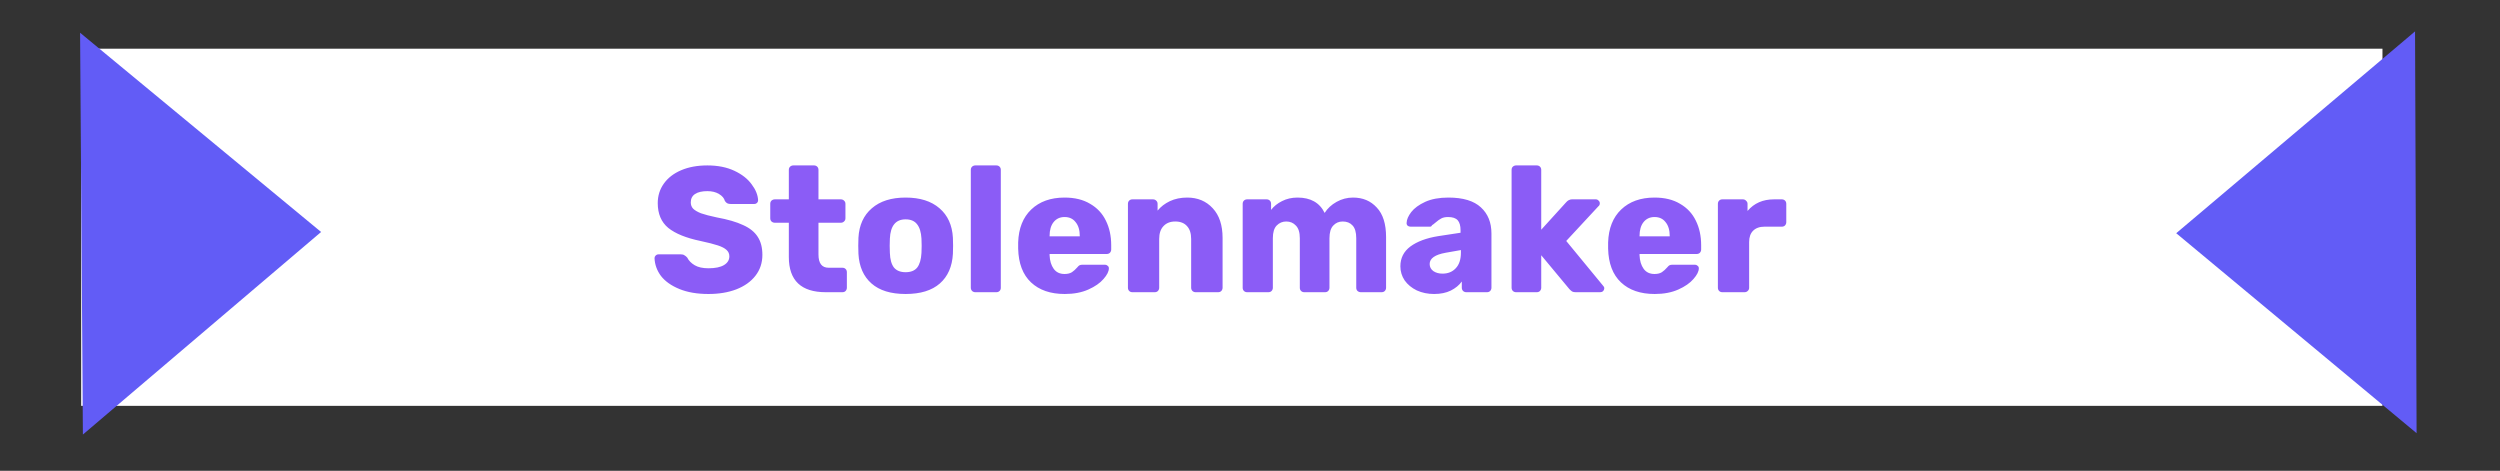 <svg width="154" height="29" viewBox="0 0 154 29" fill="none" xmlns="http://www.w3.org/2000/svg">
<rect x="0" y="0" width="154" height="29" fill="#333333" stroke="none"/>
<rect x="5" y="3" width="141.76" height="22" fill="white"/>
<path d="M134.055 14.366L148.767 1.933L148.862 26.684L134.055 14.366Z" fill="#625CF6"/>
<path d="M19.779 14.29L5.106 26.768L4.933 2.017L19.779 14.29Z" fill="#625CF6"/>
<path d="M43.641 18.11C42.944 18.11 42.347 18.007 41.848 17.802C41.349 17.597 40.972 17.329 40.715 16.999C40.466 16.662 40.334 16.295 40.319 15.899C40.319 15.84 40.341 15.789 40.385 15.745C40.436 15.694 40.495 15.668 40.561 15.668H41.947C42.035 15.668 42.105 15.686 42.156 15.723C42.215 15.752 42.273 15.8 42.332 15.866C42.427 16.057 42.581 16.214 42.794 16.339C43.007 16.464 43.289 16.526 43.641 16.526C44.059 16.526 44.378 16.46 44.598 16.328C44.818 16.196 44.928 16.016 44.928 15.789C44.928 15.628 44.869 15.496 44.752 15.393C44.642 15.29 44.466 15.199 44.224 15.118C43.982 15.037 43.623 14.946 43.146 14.843C42.266 14.66 41.606 14.392 41.166 14.04C40.733 13.681 40.517 13.171 40.517 12.511C40.517 12.064 40.642 11.664 40.891 11.312C41.14 10.96 41.496 10.685 41.958 10.487C42.42 10.289 42.959 10.19 43.575 10.19C44.213 10.19 44.767 10.3 45.236 10.52C45.705 10.74 46.061 11.019 46.303 11.356C46.552 11.686 46.684 12.012 46.699 12.335C46.699 12.401 46.677 12.456 46.633 12.5C46.589 12.544 46.534 12.566 46.468 12.566H45.016C44.928 12.566 44.855 12.551 44.796 12.522C44.745 12.493 44.697 12.445 44.653 12.379C44.609 12.21 44.488 12.067 44.29 11.95C44.099 11.833 43.861 11.774 43.575 11.774C43.245 11.774 42.992 11.833 42.816 11.95C42.64 12.067 42.552 12.24 42.552 12.467C42.552 12.621 42.6 12.749 42.695 12.852C42.798 12.955 42.959 13.05 43.179 13.138C43.406 13.219 43.729 13.303 44.147 13.391C44.829 13.516 45.372 13.673 45.775 13.864C46.186 14.047 46.486 14.289 46.677 14.59C46.868 14.883 46.963 15.254 46.963 15.701C46.963 16.192 46.82 16.621 46.534 16.988C46.255 17.347 45.863 17.626 45.357 17.824C44.858 18.015 44.286 18.11 43.641 18.11ZM50.869 18C49.351 18 48.592 17.278 48.592 15.833V13.721H47.734C47.653 13.721 47.584 13.695 47.525 13.644C47.474 13.593 47.448 13.527 47.448 13.446V12.555C47.448 12.474 47.474 12.408 47.525 12.357C47.584 12.306 47.653 12.28 47.734 12.28H48.592V10.465C48.592 10.384 48.618 10.318 48.669 10.267C48.728 10.216 48.794 10.19 48.867 10.19H50.143C50.224 10.19 50.29 10.216 50.341 10.267C50.392 10.318 50.418 10.384 50.418 10.465V12.28H51.793C51.874 12.28 51.94 12.306 51.991 12.357C52.05 12.408 52.079 12.474 52.079 12.555V13.446C52.079 13.527 52.05 13.593 51.991 13.644C51.94 13.695 51.874 13.721 51.793 13.721H50.418V15.679C50.418 16.222 50.627 16.493 51.045 16.493H51.892C51.973 16.493 52.039 16.519 52.09 16.57C52.141 16.621 52.167 16.687 52.167 16.768V17.725C52.167 17.798 52.141 17.864 52.09 17.923C52.039 17.974 51.973 18 51.892 18H50.869ZM55.784 18.11C54.874 18.11 54.174 17.894 53.683 17.461C53.191 17.028 52.924 16.42 52.88 15.635C52.872 15.54 52.869 15.375 52.869 15.14C52.869 14.905 52.872 14.74 52.88 14.645C52.924 13.868 53.199 13.263 53.705 12.83C54.211 12.39 54.904 12.17 55.784 12.17C56.671 12.17 57.368 12.39 57.874 12.83C58.38 13.263 58.655 13.868 58.699 14.645C58.706 14.74 58.71 14.905 58.71 15.14C58.71 15.375 58.706 15.54 58.699 15.635C58.655 16.42 58.387 17.028 57.896 17.461C57.404 17.894 56.7 18.11 55.784 18.11ZM55.784 16.768C56.106 16.768 56.345 16.673 56.499 16.482C56.653 16.284 56.741 15.983 56.763 15.58C56.77 15.507 56.774 15.36 56.774 15.14C56.774 14.92 56.77 14.773 56.763 14.7C56.741 14.304 56.649 14.007 56.488 13.809C56.334 13.611 56.099 13.512 55.784 13.512C55.175 13.512 54.852 13.908 54.816 14.7L54.805 15.14L54.816 15.58C54.83 15.983 54.915 16.284 55.069 16.482C55.23 16.673 55.468 16.768 55.784 16.768ZM60.077 18C60.004 18 59.938 17.974 59.879 17.923C59.828 17.864 59.802 17.798 59.802 17.725V10.465C59.802 10.384 59.828 10.318 59.879 10.267C59.938 10.216 60.004 10.19 60.077 10.19H61.375C61.456 10.19 61.522 10.216 61.573 10.267C61.625 10.318 61.65 10.384 61.65 10.465V17.725C61.65 17.806 61.625 17.872 61.573 17.923C61.522 17.974 61.456 18 61.375 18H60.077ZM65.59 18.11C64.71 18.11 64.017 17.872 63.511 17.395C63.005 16.918 62.741 16.225 62.719 15.316V14.931C62.748 14.066 63.016 13.391 63.522 12.907C64.035 12.416 64.721 12.17 65.579 12.17C66.202 12.17 66.726 12.298 67.152 12.555C67.584 12.804 67.907 13.149 68.12 13.589C68.34 14.029 68.45 14.535 68.45 15.107V15.371C68.45 15.444 68.424 15.51 68.373 15.569C68.321 15.62 68.255 15.646 68.175 15.646H64.655V15.723C64.669 16.068 64.754 16.346 64.908 16.559C65.062 16.772 65.285 16.878 65.579 16.878C65.762 16.878 65.912 16.841 66.03 16.768C66.147 16.687 66.253 16.592 66.349 16.482C66.415 16.401 66.466 16.354 66.503 16.339C66.547 16.317 66.613 16.306 66.701 16.306H68.065C68.131 16.306 68.186 16.328 68.23 16.372C68.281 16.409 68.307 16.46 68.307 16.526C68.307 16.717 68.197 16.937 67.977 17.186C67.764 17.435 67.452 17.652 67.042 17.835C66.631 18.018 66.147 18.11 65.59 18.11ZM66.514 14.557V14.535C66.514 14.176 66.429 13.893 66.261 13.688C66.099 13.475 65.872 13.369 65.579 13.369C65.293 13.369 65.065 13.475 64.897 13.688C64.735 13.893 64.655 14.176 64.655 14.535V14.557H66.514ZM69.756 18C69.675 18 69.609 17.974 69.558 17.923C69.507 17.872 69.481 17.806 69.481 17.725V12.555C69.481 12.474 69.507 12.408 69.558 12.357C69.609 12.306 69.675 12.28 69.756 12.28H71.021C71.102 12.28 71.168 12.306 71.219 12.357C71.278 12.408 71.307 12.474 71.307 12.555V12.973C71.505 12.731 71.758 12.537 72.066 12.39C72.381 12.243 72.737 12.17 73.133 12.17C73.778 12.17 74.303 12.39 74.706 12.83C75.109 13.263 75.311 13.871 75.311 14.656V17.725C75.311 17.798 75.285 17.864 75.234 17.923C75.183 17.974 75.117 18 75.036 18H73.65C73.577 18 73.511 17.974 73.452 17.923C73.401 17.864 73.375 17.798 73.375 17.725V14.722C73.375 14.377 73.291 14.113 73.122 13.93C72.953 13.739 72.711 13.644 72.396 13.644C72.088 13.644 71.846 13.739 71.67 13.93C71.494 14.113 71.406 14.377 71.406 14.722V17.725C71.406 17.798 71.38 17.864 71.329 17.923C71.278 17.974 71.212 18 71.131 18H69.756ZM76.824 18C76.744 18 76.678 17.974 76.626 17.923C76.575 17.872 76.549 17.806 76.549 17.725V12.555C76.549 12.474 76.575 12.408 76.626 12.357C76.678 12.306 76.744 12.28 76.824 12.28H78.023C78.104 12.28 78.17 12.306 78.221 12.357C78.273 12.408 78.298 12.474 78.298 12.555V12.929C78.467 12.709 78.691 12.529 78.969 12.39C79.255 12.243 79.574 12.17 79.926 12.17C80.733 12.17 81.29 12.485 81.598 13.116C81.774 12.837 82.02 12.61 82.335 12.434C82.651 12.258 82.988 12.17 83.347 12.17C83.949 12.17 84.436 12.375 84.81 12.786C85.192 13.189 85.382 13.794 85.382 14.601V17.725C85.382 17.798 85.357 17.864 85.305 17.923C85.254 17.974 85.188 18 85.107 18H83.831C83.751 18 83.681 17.974 83.622 17.923C83.571 17.872 83.545 17.806 83.545 17.725V14.678C83.545 14.311 83.468 14.047 83.314 13.886C83.168 13.725 82.966 13.644 82.709 13.644C82.475 13.644 82.28 13.728 82.126 13.897C81.972 14.058 81.895 14.319 81.895 14.678V17.725C81.895 17.798 81.87 17.864 81.818 17.923C81.767 17.974 81.701 18 81.62 18H80.344C80.264 18 80.198 17.974 80.146 17.923C80.095 17.872 80.069 17.806 80.069 17.725V14.678C80.069 14.319 79.989 14.058 79.827 13.897C79.673 13.728 79.475 13.644 79.233 13.644C78.999 13.644 78.801 13.728 78.639 13.897C78.485 14.058 78.408 14.315 78.408 14.667V17.725C78.408 17.798 78.383 17.864 78.331 17.923C78.28 17.974 78.214 18 78.133 18H76.824ZM88.342 18.11C87.953 18.11 87.597 18.037 87.275 17.89C86.959 17.736 86.71 17.531 86.527 17.274C86.351 17.01 86.263 16.72 86.263 16.405C86.263 15.899 86.468 15.492 86.879 15.184C87.297 14.876 87.869 14.663 88.595 14.546L89.97 14.337V14.183C89.97 13.904 89.911 13.699 89.794 13.567C89.676 13.435 89.478 13.369 89.2 13.369C89.031 13.369 88.892 13.398 88.782 13.457C88.672 13.516 88.558 13.596 88.441 13.699C88.338 13.787 88.261 13.846 88.21 13.875C88.188 13.934 88.147 13.963 88.089 13.963H86.89C86.816 13.963 86.754 13.941 86.703 13.897C86.659 13.846 86.64 13.787 86.648 13.721C86.655 13.523 86.75 13.303 86.934 13.061C87.124 12.819 87.41 12.61 87.792 12.434C88.18 12.258 88.657 12.17 89.222 12.17C90.124 12.17 90.791 12.372 91.224 12.775C91.656 13.171 91.873 13.706 91.873 14.381V17.725C91.873 17.798 91.847 17.864 91.796 17.923C91.744 17.974 91.678 18 91.598 18H90.322C90.248 18 90.182 17.974 90.124 17.923C90.072 17.864 90.047 17.798 90.047 17.725V17.34C89.885 17.567 89.658 17.754 89.365 17.901C89.079 18.04 88.738 18.11 88.342 18.11ZM88.859 16.856C89.196 16.856 89.467 16.746 89.673 16.526C89.885 16.306 89.992 15.983 89.992 15.558V15.404L89.057 15.569C88.397 15.686 88.067 15.917 88.067 16.262C88.067 16.445 88.144 16.592 88.298 16.702C88.452 16.805 88.639 16.856 88.859 16.856ZM93.389 18C93.316 18 93.249 17.974 93.191 17.923C93.139 17.864 93.114 17.798 93.114 17.725V10.465C93.114 10.384 93.139 10.318 93.191 10.267C93.249 10.216 93.316 10.19 93.389 10.19H94.665C94.746 10.19 94.811 10.216 94.863 10.267C94.914 10.318 94.94 10.384 94.94 10.465V14.15L96.469 12.467C96.484 12.452 96.509 12.427 96.546 12.39C96.59 12.353 96.634 12.328 96.678 12.313C96.722 12.291 96.773 12.28 96.832 12.28H98.306C98.372 12.28 98.427 12.306 98.471 12.357C98.522 12.401 98.548 12.456 98.548 12.522C98.548 12.603 98.519 12.665 98.46 12.709L96.48 14.843L98.735 17.582C98.793 17.641 98.823 17.696 98.823 17.747C98.823 17.82 98.797 17.883 98.746 17.934C98.702 17.978 98.643 18 98.57 18H97.063C96.968 18 96.894 17.985 96.843 17.956C96.799 17.927 96.744 17.879 96.678 17.813L94.94 15.723V17.725C94.94 17.798 94.914 17.864 94.863 17.923C94.811 17.974 94.746 18 94.665 18H93.389ZM101.931 18.11C101.051 18.11 100.358 17.872 99.852 17.395C99.346 16.918 99.082 16.225 99.06 15.316V14.931C99.089 14.066 99.357 13.391 99.863 12.907C100.376 12.416 101.062 12.17 101.92 12.17C102.543 12.17 103.067 12.298 103.493 12.555C103.925 12.804 104.248 13.149 104.461 13.589C104.681 14.029 104.791 14.535 104.791 15.107V15.371C104.791 15.444 104.765 15.51 104.714 15.569C104.662 15.62 104.596 15.646 104.516 15.646H100.996V15.723C101.01 16.068 101.095 16.346 101.249 16.559C101.403 16.772 101.626 16.878 101.92 16.878C102.103 16.878 102.253 16.841 102.371 16.768C102.488 16.687 102.594 16.592 102.69 16.482C102.756 16.401 102.807 16.354 102.844 16.339C102.888 16.317 102.954 16.306 103.042 16.306H104.406C104.472 16.306 104.527 16.328 104.571 16.372C104.622 16.409 104.648 16.46 104.648 16.526C104.648 16.717 104.538 16.937 104.318 17.186C104.105 17.435 103.793 17.652 103.383 17.835C102.972 18.018 102.488 18.11 101.931 18.11ZM102.855 14.557V14.535C102.855 14.176 102.77 13.893 102.602 13.688C102.44 13.475 102.213 13.369 101.92 13.369C101.634 13.369 101.406 13.475 101.238 13.688C101.076 13.893 100.996 14.176 100.996 14.535V14.557H102.855ZM106.097 18C106.016 18 105.95 17.974 105.899 17.923C105.848 17.872 105.822 17.806 105.822 17.725V12.555C105.822 12.474 105.848 12.408 105.899 12.357C105.95 12.306 106.016 12.28 106.097 12.28H107.362C107.443 12.28 107.509 12.309 107.56 12.368C107.619 12.419 107.648 12.482 107.648 12.555V12.995C108.051 12.518 108.594 12.28 109.276 12.28H109.76C109.841 12.28 109.907 12.306 109.958 12.357C110.009 12.408 110.035 12.474 110.035 12.555V13.688C110.035 13.761 110.009 13.827 109.958 13.886C109.907 13.937 109.841 13.963 109.76 13.963H108.693C108.392 13.963 108.158 14.047 107.989 14.216C107.828 14.377 107.747 14.608 107.747 14.909V17.725C107.747 17.806 107.718 17.872 107.659 17.923C107.608 17.974 107.542 18 107.461 18H106.097Z" fill="#8B5CF6"/>
</svg>
